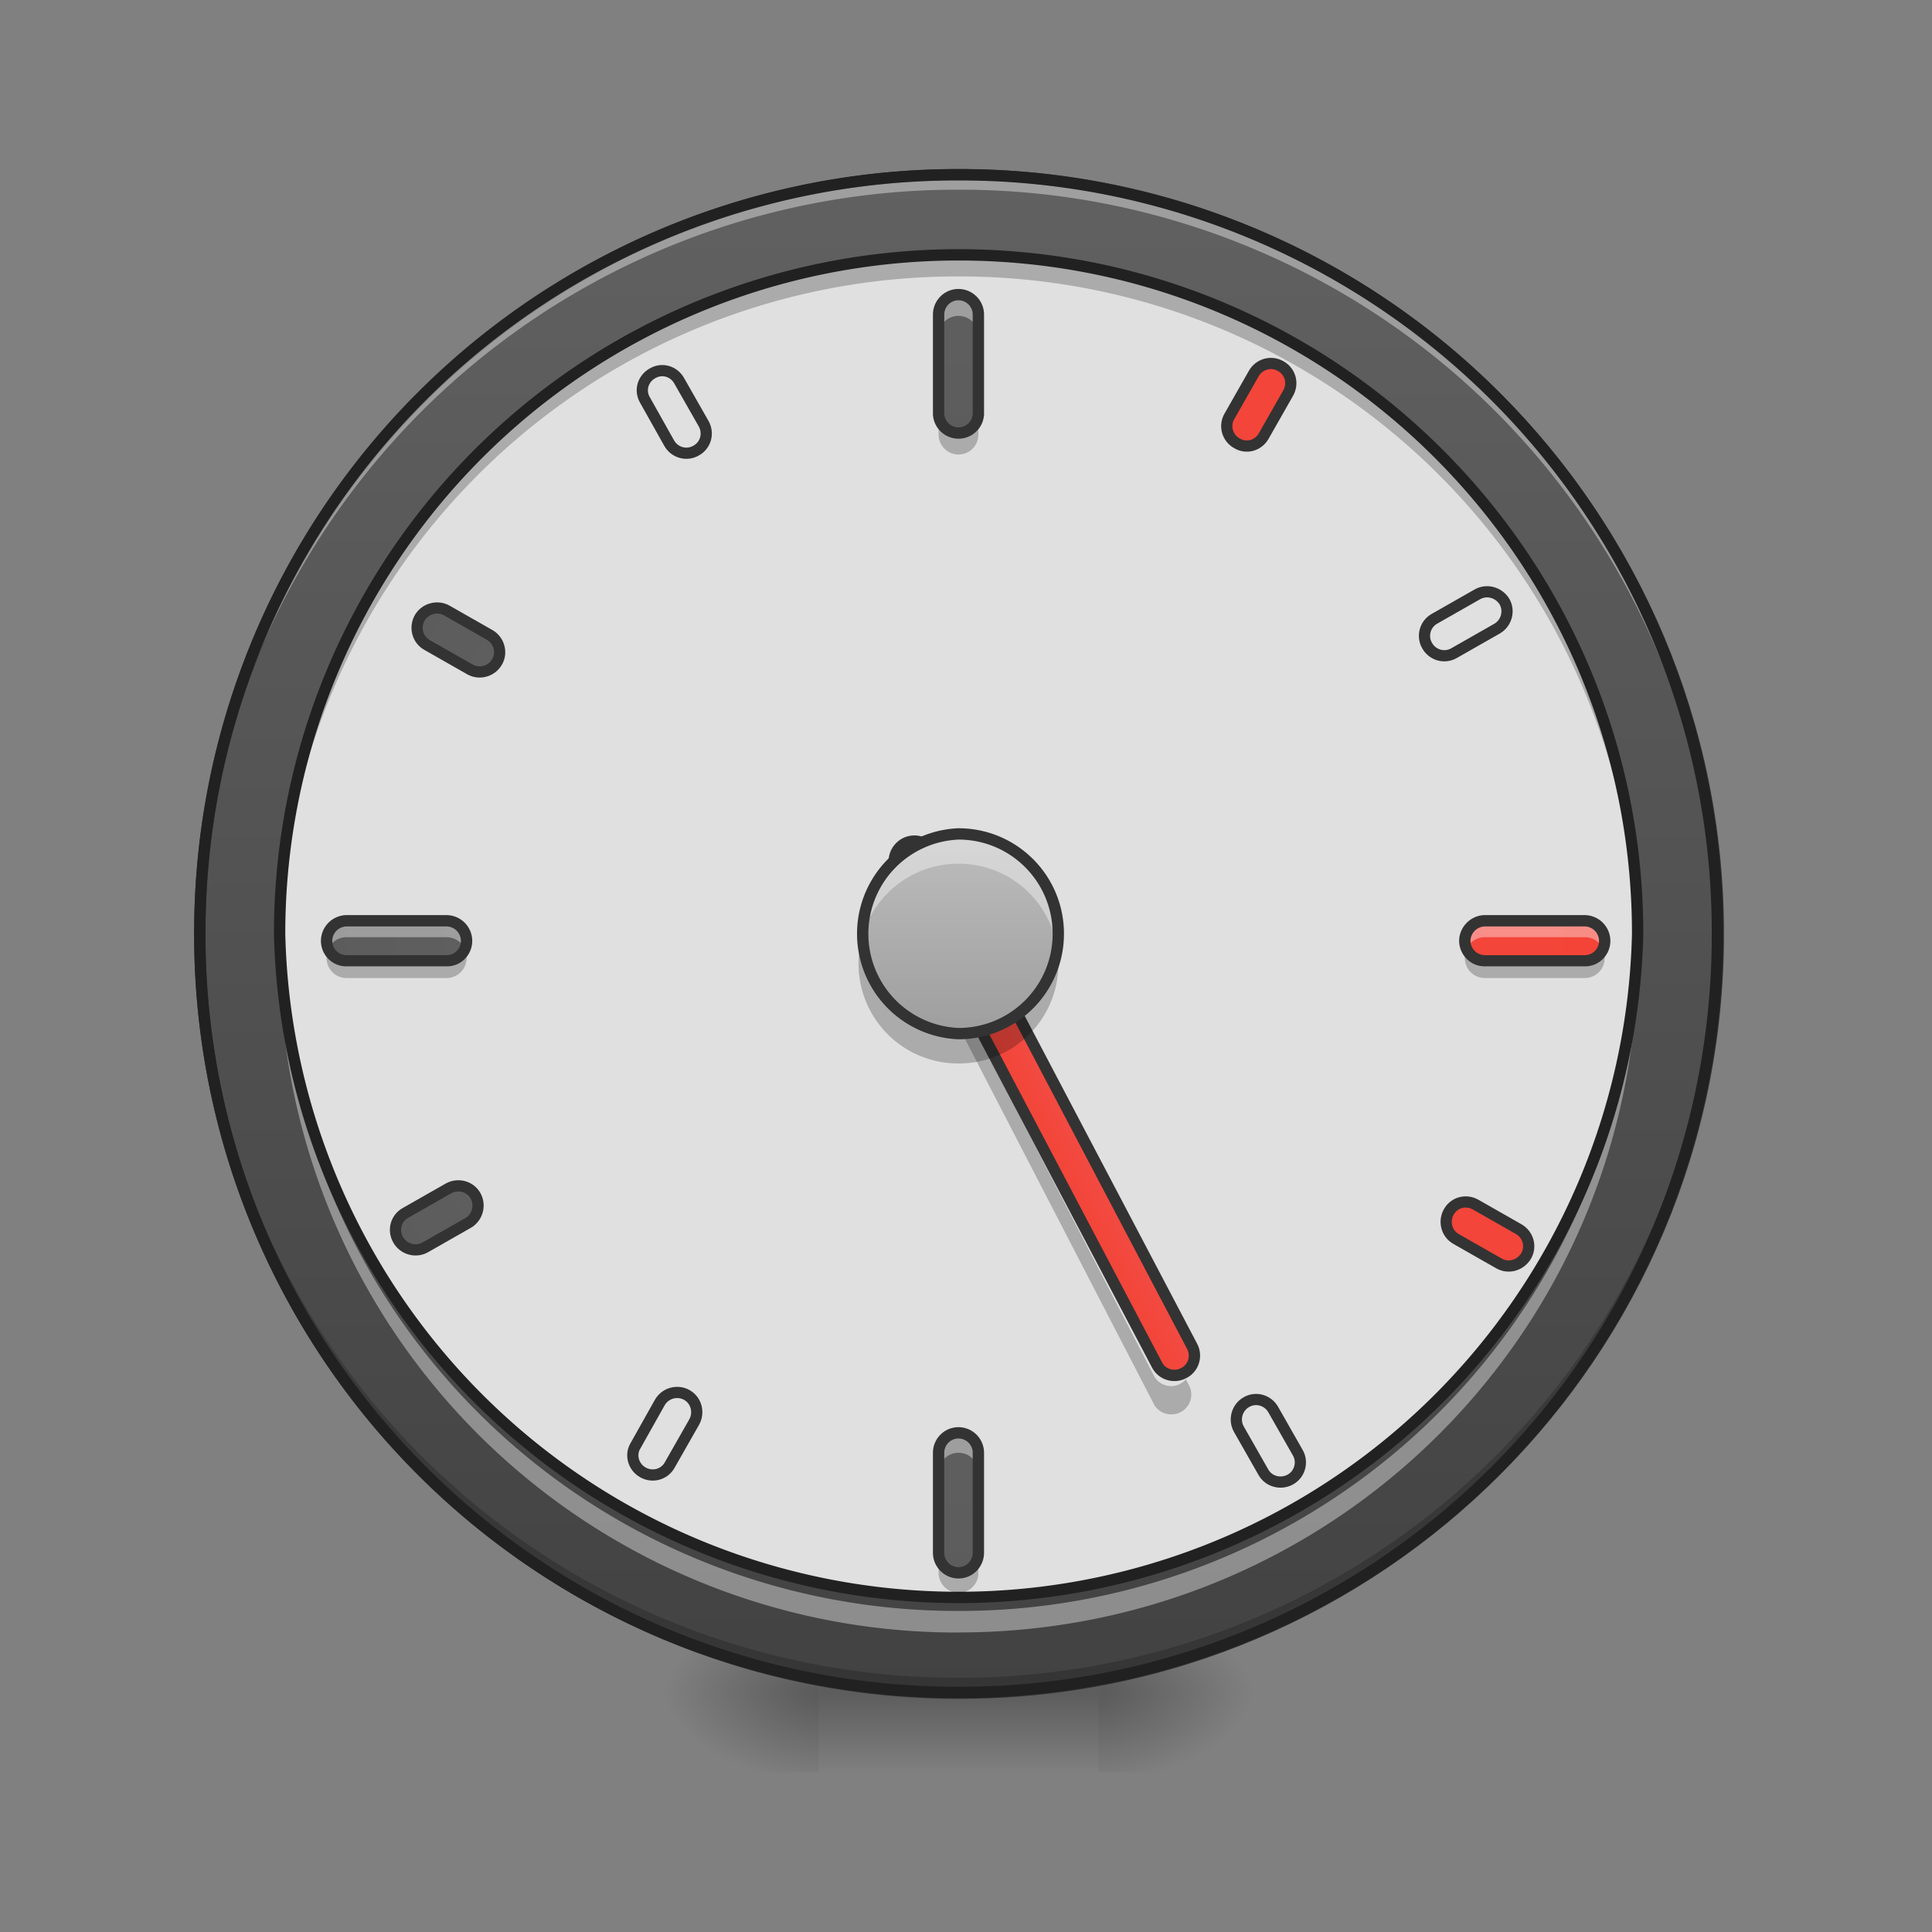 <svg height="22pt" viewBox="0 0 22 22" width="22pt" xmlns="http://www.w3.org/2000/svg" xmlns:xlink="http://www.w3.org/1999/xlink"><rect x="0" y="0" width="22" height="22" fill="#808080" stroke="none"/><linearGradient id="a"><stop offset="0" stop-opacity=".314"/><stop offset=".222" stop-opacity=".275"/><stop offset="1" stop-opacity="0"/></linearGradient><radialGradient id="b" cx="450.909" cy="189.579" gradientTransform="matrix(0 -.054 -.097 0 30.61 43.722)" gradientUnits="userSpaceOnUse" r="21.167" xlink:href="#a"/><radialGradient id="c" cx="450.909" cy="189.579" gradientTransform="matrix(0 .054 .097 0 -8.78 -5.175)" gradientUnits="userSpaceOnUse" r="21.167" xlink:href="#a"/><radialGradient id="d" cx="450.909" cy="189.579" gradientTransform="matrix(0 -.054 .097 0 -8.78 43.722)" gradientUnits="userSpaceOnUse" r="21.167" xlink:href="#a"/><radialGradient id="e" cx="450.909" cy="189.579" gradientTransform="matrix(0 .054 -.097 0 30.61 -5.175)" gradientUnits="userSpaceOnUse" r="21.167" xlink:href="#a"/><linearGradient id="f" gradientTransform="matrix(.009 0 0 .043 8.57 9.24)" gradientUnits="userSpaceOnUse" x1="255.323" x2="255.323" y1="233.5" y2="254.667"><stop offset="0" stop-opacity=".275"/><stop offset="1" stop-opacity="0"/></linearGradient><linearGradient id="g"><stop offset="0" stop-color="#616161"/><stop offset="1" stop-color="#424242"/></linearGradient><linearGradient id="h" gradientUnits="userSpaceOnUse" x1="254" x2="254" xlink:href="#g" y1="-168.667" y2="233.5"/><linearGradient id="i"><stop offset="0" stop-color="#f44336"/><stop offset="1" stop-color="#ef5350"/></linearGradient><linearGradient id="j" gradientUnits="userSpaceOnUse" x1="201.612" x2="225.778" xlink:href="#i" y1="198.64" y2="198.64"/><linearGradient id="k" gradientUnits="userSpaceOnUse" x1="264.583" x2="264.583" xlink:href="#g" y1="138.25" y2="540.417"/><linearGradient id="l" gradientUnits="userSpaceOnUse" x1="10.631" x2="10.631" y1="11.77" y2="9.496"><stop offset="0" stop-color="#9e9e9e"/><stop offset="1" stop-color="#bdbdbd"/></linearGradient><linearGradient id="m" gradientUnits="userSpaceOnUse" x1="11.369" x2="11.369" xlink:href="#g" y1="2.219" y2="19.5"/><linearGradient id="n" gradientUnits="userSpaceOnUse" x1="11.369" x2="11.369" xlink:href="#g" y1="15.18" y2="32.461"/><linearGradient id="o" gradientTransform="matrix(0 .043 -.043 0 12.162 -.201)" gradientUnits="userSpaceOnUse" x1="264.583" x2="264.583" xlink:href="#i" y1="-168.667" y2="233.5"/><linearGradient id="p" gradientTransform="matrix(0 .043 -.043 0 -.8 -.201)" gradientUnits="userSpaceOnUse" x1="264.583" x2="264.583" xlink:href="#g" y1="-168.667" y2="233.5"/><linearGradient id="q" gradientUnits="userSpaceOnUse" x1="264.583" x2="264.583" xlink:href="#i" y1="138.25" y2="540.417"/><path d="m12.508 19.273h1.816v-.91h-1.816zm0 0" fill="url(#b)"/><path d="m9.324 19.273h-1.82v.91h1.82zm0 0" fill="url(#c)"/><path d="m9.324 19.273h-1.82v-.91h1.82zm0 0" fill="url(#d)"/><path d="m12.508 19.273h1.816v.91h-1.816zm0 0" fill="url(#e)"/><path d="m9.324 19.047h3.184v1.137h-3.184zm0 0" fill="url(#f)"/><path d="m253.976-168.64c111.08 0 201.071 89.99 201.071 201.07 0 111.081-89.991 201.073-201.071 201.073-110.99 0-201.072-89.992-201.072-201.072s90.082-201.072 201.072-201.072zm0 0" fill="url(#h)" stroke="#333" stroke-linecap="round" stroke-width="3" transform="matrix(.043 0 0 .043 0 9.24)"/><path d="m10.914 19.273a8.624 8.624 0 0 1 -8.64-8.64v-.086a8.624 8.624 0 0 0 8.64 8.558 8.62 8.62 0 0 0 8.64-8.558v.086a8.621 8.621 0 0 1 -8.64 8.64zm0 0" fill-opacity=".196"/><path d="m10.914 1.992a8.621 8.621 0 0 0 -8.64 8.64v.087a8.624 8.624 0 0 1 8.64-8.559 8.62 8.62 0 0 1 8.64 8.559v-.086c0-4.79-3.85-8.64-8.64-8.64zm0 0" fill="#fff" fill-opacity=".392"/><path d="m10.914 1.926a8.686 8.686 0 0 0 -8.703 8.707 8.686 8.686 0 0 0 8.703 8.703 8.686 8.686 0 0 0 8.707-8.703 8.687 8.687 0 0 0 -8.707-8.707zm0 .129a8.557 8.557 0 0 1 8.578 8.578 8.556 8.556 0 0 1 -8.578 8.574 8.556 8.556 0 0 1 -8.574-8.574 8.556 8.556 0 0 1 8.574-8.578zm0 0" fill="#212121"/><path d="m10.914 2.902c4.27 0 7.734 3.461 7.734 7.73a7.734 7.734 0 0 1 -15.464 0 7.73 7.73 0 0 1 7.73-7.73zm0 0" fill="#e0e0e0"/><path d="m10.246 10.07a.23.23 0 0 0 -.035.258l2.926 5.656c.054.11.191.153.304.098a.227.227 0 0 0 .098-.309l-.035-.066a.222.222 0 0 1 -.367-.047zm0 0" fill-opacity=".235"/><path d="m208.389 119.267c2.967 0 5.334 2.349 5.335 5.317l-.044 148.148c.042 2.887-2.349 5.335-5.275 5.255-2.887.042-5.335-2.349-5.255-5.275l-.036-148.19c-.043-2.887 2.387-5.212 5.275-5.255zm0 0" fill="url(#j)" stroke="#333" stroke-linecap="square" stroke-linejoin="bevel" stroke-width="3" transform="matrix(.038 -.02 .02 .038 0 9.24)"/><path d="m10.914 2.902a7.713 7.713 0 0 0 -7.73 7.852 7.714 7.714 0 0 1 7.73-7.606 7.714 7.714 0 0 1 7.73 7.606c0-.04.004-.082.004-.121 0-4.285-3.449-7.73-7.734-7.73zm0 0" fill-opacity=".235"/><path d="m10.914 18.59a7.713 7.713 0 0 1 -7.73-7.73v-.126a7.715 7.715 0 0 0 7.73 7.61 7.715 7.715 0 0 0 7.73-7.61c0 .043.004.086.004.125 0 4.286-3.449 7.73-7.734 7.73zm0 0" fill="#fff" fill-opacity=".392"/><path d="m253.962 177.945c2.931-.013 5.355 2.366 5.368 5.298l-.02 13.237c.013 2.931-2.412 5.276-5.343 5.289-2.853-.033-5.276-2.412-5.29-5.343l.02-13.237c.033-2.853 2.412-5.276 5.265-5.244zm0 0" fill="url(#k)" stroke="#333" stroke-linecap="round" stroke-linejoin="round" stroke-width="3" transform="matrix(-.021 .037 -.037 -.021 17.578 1.876)"/><path d="m10.914 2.902c4.27 0 7.734 3.461 7.734 7.73a7.734 7.734 0 0 1 -15.464 0 7.73 7.73 0 0 1 7.73-7.73zm0 0" fill="none" stroke="#212121" stroke-linecap="round" stroke-width=".129"/><path d="m10.914 9.496c.629 0 1.137.508 1.137 1.137s-.508 1.137-1.137 1.137a1.138 1.138 0 0 1 0-2.274zm0 0" fill="url(#l)"/><path d="m10.914 3.355c.125 0 .227.102.227.227v1.137a.227.227 0 0 1 -.454 0v-1.137c0-.125.102-.227.227-.227zm0 0" fill="url(#m)"/><path d="m10.914 3.355a.227.227 0 0 0 -.226.227v.227a.227.227 0 0 1 .453 0v-.227a.224.224 0 0 0 -.227-.227zm0 0" fill="#fff" fill-opacity=".392"/><path d="m10.914 5.176a.228.228 0 0 1 -.226-.23v-.227c0 .129.101.226.226.226a.222.222 0 0 0 .227-.226v.226c0 .13-.098.23-.227.23zm0 0" fill-opacity=".235"/><path d="m10.914 3.355c.125 0 .227.102.227.227v1.137a.227.227 0 0 1 -.453 0v-1.137c0-.125.101-.227.226-.227zm0 0" fill="none" stroke="#333" stroke-linecap="round" stroke-linejoin="round" stroke-width=".129"/><path d="m10.914 16.316c.125 0 .227.102.227.227v1.137c0 .129-.102.23-.227.23a.228.228 0 0 1 -.226-.23v-1.137c0-.125.101-.227.226-.227zm0 0" fill="url(#n)"/><path d="m10.914 16.316a.227.227 0 0 0 -.226.227v.23c0-.128.101-.23.226-.23.129 0 .227.102.227.23v-.23a.224.224 0 0 0 -.227-.227zm0 0" fill="#fff" fill-opacity=".392"/><path d="m10.914 18.137a.227.227 0 0 1 -.226-.227v-.23c0 .129.101.23.226.23a.225.225 0 0 0 .227-.23v.23a.224.224 0 0 1 -.227.227zm0 0" fill-opacity=".235"/><path d="m10.914 16.316c.125 0 .227.102.227.227v1.137c0 .129-.102.23-.227.23a.228.228 0 0 1 -.226-.23v-1.137c0-.125.101-.227.226-.227zm0 0" fill="none" stroke="#333" stroke-linecap="round" stroke-linejoin="round" stroke-width=".129"/><path d="m18.273 10.715a.227.227 0 0 1 -.226.226h-1.137a.23.23 0 0 1 -.23-.226c0-.125.105-.23.23-.23h1.137a.23.23 0 0 1 .226.23zm0 0" fill="url(#o)"/><path d="m16.91 10.484a.228.228 0 0 0 -.21.32.23.23 0 0 1 .21-.132h1.137c.094 0 .172.055.207.133a.228.228 0 0 0 -.207-.32zm0 0" fill="#fff" fill-opacity=".392"/><path d="m16.691 10.844a.182.182 0 0 0 -.011.066c0 .125.101.227.23.227h1.137a.227.227 0 0 0 .226-.227.344.344 0 0 0 -.007-.066.235.235 0 0 1 -.22.164h-1.136a.227.227 0 0 1 -.219-.164zm0 0" fill-opacity=".235"/><path d="m18.273 10.715a.227.227 0 0 1 -.226.226h-1.137a.23.23 0 0 1 -.23-.226c0-.125.105-.23.23-.23h1.137a.23.23 0 0 1 .226.23zm0 0" fill="none" stroke="#333" stroke-linecap="round" stroke-linejoin="round" stroke-width=".129"/><path d="m5.313 10.715a.227.227 0 0 1 -.227.226h-1.14a.227.227 0 0 1 -.227-.226.23.23 0 0 1 .226-.23h1.14a.23.23 0 0 1 .228.23zm0 0" fill="url(#p)"/><path d="m3.945 10.484a.228.228 0 0 0 -.207.32.23.23 0 0 1 .207-.132h1.14a.23.23 0 0 1 .208.133.228.228 0 0 0 -.207-.32zm0 0" fill="#fff" fill-opacity=".392"/><path d="m3.73 10.844a.182.182 0 0 0 -.011.066c0 .125.101.227.226.227h1.14a.227.227 0 0 0 .228-.227.182.182 0 0 0 -.012-.066.226.226 0 0 1 -.215.164h-1.14a.226.226 0 0 1 -.216-.164zm0 0" fill-opacity=".235"/><path d="m5.313 10.715a.227.227 0 0 1 -.227.226h-1.14a.227.227 0 0 1 -.227-.226.23.23 0 0 1 .226-.23h1.14a.23.23 0 0 1 .228.23zm0 0" fill="none" stroke="#333" stroke-linecap="round" stroke-linejoin="round" stroke-width=".129"/><path d="m10.914 9.496a1.135 1.135 0 0 0 -1.125 1.309c.082-.551.555-.97 1.125-.97.574 0 1.043.419 1.125.97a1.133 1.133 0 0 0 -1.125-1.309zm0 0" fill="#fff" fill-opacity=".392"/><path d="m10.914 12.11a1.135 1.135 0 0 1 -1.125-1.305c.082.547.555.965 1.125.965.574 0 1.043-.418 1.125-.965a1.133 1.133 0 0 1 -1.125 1.305zm0 0" fill-opacity=".235"/><g stroke="#333"><path d="m10.914 9.496c.629 0 1.137.508 1.137 1.137s-.508 1.137-1.137 1.137a1.138 1.138 0 0 1 0-2.274zm0 0" fill="none" stroke-linecap="square" stroke-linejoin="bevel" stroke-width=".129"/><path d="m254.002 177.91c2.932-.013 5.277 2.412 5.29 5.343l-.02 13.237c.013 2.932-2.334 5.23-5.265 5.244-2.931.013-5.355-2.366-5.244-5.265l-.058-13.191c-.013-2.931 2.366-5.355 5.297-5.368zm0 0" fill="url(#k)" stroke-linecap="round" stroke-linejoin="round" stroke-width="3" transform="matrix(.037 .021 -.021 .037 2.159 3.968)"/><path d="m254.044 177.957c2.931-.013 5.23 2.333 5.244 5.265l-.02 13.236c.013 2.932-2.288 5.31-5.265 5.244-2.931.013-5.31-2.288-5.322-5.219l.02-13.237c-.013-2.931 2.366-5.355 5.343-5.289zm0 0" fill="url(#q)" stroke-linecap="round" stroke-linejoin="round" stroke-width="3" transform="matrix(.037 .021 -.021 .037 8.923 -7.749)"/><path d="m253.984 177.914c2.931.013 5.31 2.436 5.343 5.289l.02 13.237c-.013 2.931-2.436 5.31-5.368 5.298-2.931-.013-5.277-2.313-5.264-5.244l-.02-13.237c.013-2.931 2.357-5.356 5.289-5.343zm0 0" fill="url(#k)" stroke-linecap="round" stroke-linejoin="round" stroke-width="3" transform="matrix(.021 .037 -.037 .021 6.664 .483)"/><path d="m253.988 177.882c2.931.013 5.31 2.436 5.298 5.368l.02 13.237c-.013 2.931-2.391 5.232-5.323 5.219-2.852.032-5.277-2.312-5.264-5.244l-.02-13.237c.013-2.931 2.39-5.232 5.289-5.343zm0 0" fill="url(#q)" stroke-linecap="round" stroke-linejoin="round" stroke-width="3" transform="matrix(.021 .037 -.037 .021 18.38 -6.282)"/><path d="m253.958 177.913c2.977.066 5.355 2.367 5.368 5.298l-.02 13.237c.013 2.931-2.412 5.276-5.343 5.289-2.932.013-5.231-2.333-5.244-5.265l.02-13.236c-.013-2.932 2.288-5.31 5.22-5.323zm0 0" fill="url(#q)" stroke-linecap="round" stroke-linejoin="round" stroke-width="3" transform="matrix(-.021 .037 -.037 -.021 29.295 8.64)"/><path d="m253.966 177.964c2.977-.066 5.357 2.358 5.344 5.29l-.06 13.19c.067 2.978-2.311 5.278-5.243 5.265-2.977.066-5.277-2.312-5.264-5.243l-.02-13.237c.013-2.932 2.312-5.278 5.243-5.265zm0 0" fill="url(#k)" stroke-linecap="round" stroke-linejoin="round" stroke-width="3" transform="matrix(-.037 .021 -.021 -.037 21.063 6.381)"/><path d="m253.97 177.932c2.932.013 5.357 2.358 5.344 5.29l.02 13.236c-.013 2.932-2.437 5.311-5.368 5.298-2.932-.013-5.232-2.39-5.22-5.322l-.02-13.237c-.032-2.853 2.313-5.278 5.244-5.265zm0 0" fill="url(#q)" stroke-linecap="round" stroke-linejoin="round" stroke-width="3" transform="matrix(-.037 .021 -.021 -.037 27.828 18.097)"/></g></svg>
